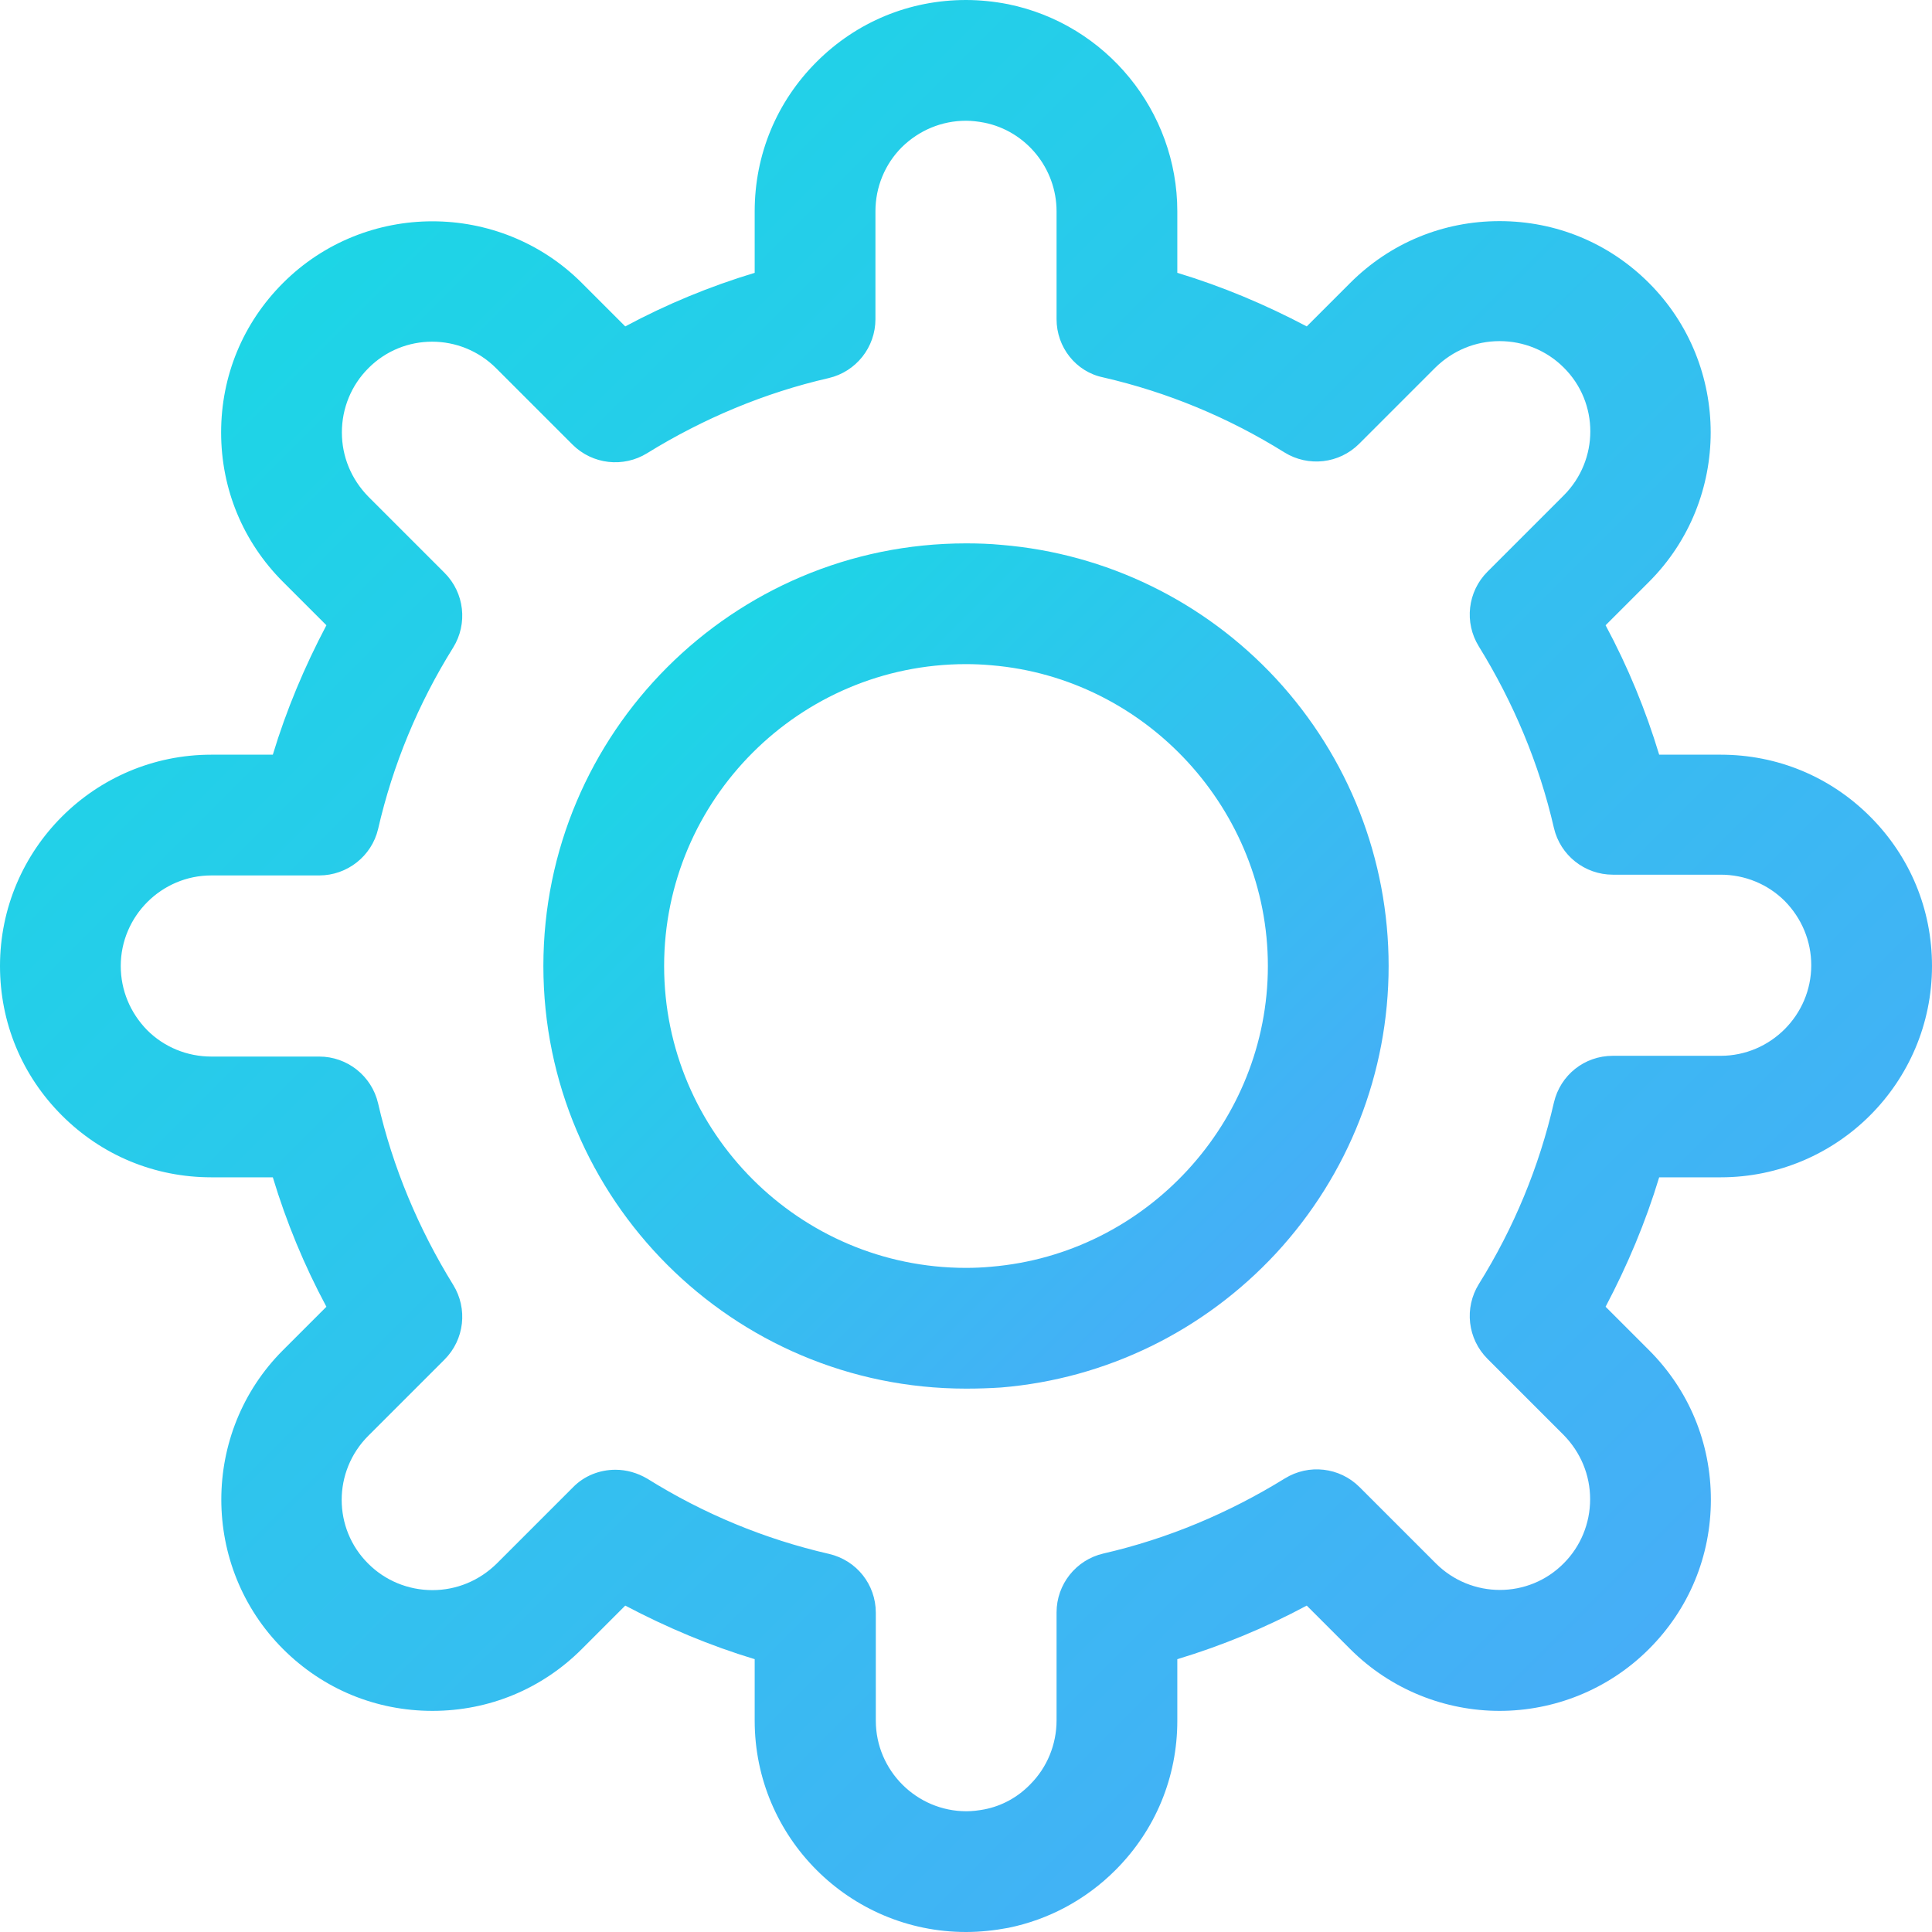 <?xml version="1.0" encoding="utf-8"?>
<!-- Generator: Adobe Illustrator 24.1.3, SVG Export Plug-In . SVG Version: 6.00 Build 0)  -->
<svg version="1.1" id="Layer_1" xmlns="http://www.w3.org/2000/svg" xmlns:xlink="http://www.w3.org/1999/xlink" x="0px" y="0px"
	 viewBox="0 0 512 512" style="enable-background:new 0 0 512 512;" xml:space="preserve">
<style type="text/css">
	.st0{fill:url(#SVGID_1_);}
	.st1{fill:url(#SVGID_2_);}
</style>
<g>
	<linearGradient id="SVGID_1_" gradientUnits="userSpaceOnUse" x1="437.024" y1="437.024" x2="74.976" y2="74.976">
		<stop  offset="0" style="stop-color:#46AEF7"/>
		<stop  offset="1" style="stop-color:#1DD5E6"/>
	</linearGradient>
	<path class="st0" d="M256,512c-30.9,0-56-25.1-56-56v-16.3c-11.9-3.6-23.3-8.4-34.3-14.2L154.2,437c-10.6,10.6-24.6,16.4-39.6,16.4
		c-15,0-29-5.8-39.6-16.4c-21.8-21.8-21.8-57.4,0-79.2l11.5-11.5c-5.9-11-10.6-22.4-14.2-34.3H56c-15,0-29-5.8-39.6-16.4
		S0,271,0,256c0-30.9,25.1-56,56-56h16.3c3.6-11.9,8.4-23.3,14.2-34.3L75,154.2c-10.6-10.6-16.4-24.6-16.4-39.6
		c0-15,5.8-29,16.4-39.6c21.8-21.8,57.4-21.8,79.2,0l11.5,11.5c11-5.9,22.4-10.6,34.3-14.2V56c0-15,5.8-29,16.4-39.6
		C227,5.8,241,0,256,0c3.7,0,7.5,0.4,11.1,1.1C293.2,6.4,312,29.5,312,56v16.3c11.9,3.6,23.3,8.4,34.3,14.2L357.8,75
		c10.6-10.6,24.6-16.4,39.6-16.4c15,0,29,5.8,39.6,16.4c21.8,21.8,21.8,57.4,0,79.2l-11.5,11.5c5.9,11,10.6,22.4,14.2,34.3H456
		c15,0,29,5.8,39.6,16.4S512,241,512,256c0,30.9-25.1,56-56,56h-16.3c-3.6,11.9-8.4,23.3-14.2,34.3l11.5,11.5
		c10.6,10.6,16.4,24.6,16.4,39.6c0,15-5.8,29-16.4,39.6c-10.9,10.9-25.3,16.4-39.6,16.4c-14.3,0-28.7-5.5-39.6-16.4l-11.5-11.5
		c-11,5.9-22.4,10.6-34.3,14.2V456c0,15-5.8,29-16.4,39.6c-7.8,7.8-17.6,13.1-28.4,15.3c0,0,0,0,0,0C263.5,511.6,259.7,512,256,512
		L256,512z M264,495.2L264,495.2L264,495.2z M163.1,389.5c2.9,0,5.8,0.8,8.5,2.4c14.9,9.3,31.1,16,48.1,19.9
		c7.3,1.7,12.4,8.1,12.4,15.6V456c0,13.2,10.8,24,24,24c1.6,0,3.2-0.2,4.8-0.5c4.6-0.9,8.8-3.2,12.1-6.6c4.5-4.5,7-10.6,7-17v-28.6
		c0-7.4,5.1-13.9,12.4-15.6c17-3.9,33.2-10.7,48.1-19.9c6.3-3.9,14.5-3,19.8,2.3l20.2,20.2c9.4,9.4,24.6,9.4,33.9,0
		c4.5-4.5,7-10.6,7-17c0-6.4-2.5-12.4-7-17l-20.2-20.2c-5.3-5.3-6.2-13.5-2.3-19.8c9.3-14.9,16-31.1,19.9-48.1
		c1.7-7.3,8.1-12.4,15.6-12.4H456c13.2,0,24-10.8,24-24c0-6.4-2.5-12.4-7-17c-4.5-4.5-10.6-7-17-7h-28.6c-7.4,0-13.9-5.1-15.6-12.4
		c-3.9-17-10.7-33.2-19.9-48.1c-3.9-6.3-3-14.5,2.3-19.8l20.2-20.2c9.4-9.4,9.4-24.6,0-33.9c-4.5-4.5-10.6-7-17-7
		c-6.4,0-12.4,2.5-17,7l-20.2,20.2c-5.3,5.3-13.5,6.2-19.8,2.3c-14.9-9.3-31.1-16-48.1-19.9C285.1,98.5,280,92,280,84.6V56
		c0-11.4-8.1-21.3-19.2-23.5c-1.6-0.3-3.2-0.5-4.8-0.5c-6.4,0-12.4,2.5-17,7c-4.5,4.5-7,10.6-7,17v28.6c0,7.4-5.1,13.9-12.4,15.6
		c-17,3.9-33.2,10.7-48.1,19.9c-6.3,3.9-14.5,3-19.8-2.3l-20.2-20.2c-9.4-9.4-24.6-9.4-33.9,0c-4.5,4.5-7,10.6-7,17
		c0,6.4,2.5,12.4,7,17l20.2,20.2c5.3,5.3,6.2,13.5,2.3,19.8c-9.3,14.9-16,31.1-19.9,48.1C98.5,226.9,92,232,84.6,232H56
		c-13.2,0-24,10.8-24,24c0,6.4,2.5,12.4,7,17c4.5,4.5,10.6,7,17,7h28.6c7.4,0,13.9,5.1,15.6,12.4c3.9,17,10.7,33.2,19.9,48.1
		c3.9,6.3,3,14.5-2.3,19.8l-20.2,20.2c-9.4,9.4-9.4,24.6,0,33.9c4.5,4.5,10.6,7,17,7c6.4,0,12.4-2.5,17-7l20.2-20.2
		C154.8,391.1,158.9,389.5,163.1,389.5L163.1,389.5z"/>
	<linearGradient id="SVGID_2_" gradientUnits="userSpaceOnUse" x1="335.218" y1="335.179" x2="176.861" y2="176.821">
		<stop  offset="0" style="stop-color:#46AEF7"/>
		<stop  offset="1" style="stop-color:#1DD5E6"/>
	</linearGradient>
	<path class="st1" d="M256,368c-61.8,0-112-50.2-112-112s50.2-112,112-112c3.2,0,6.3,0.1,9.4,0.4c27.8,2.3,53.7,14.9,72.8,35.5
		c19.2,20.8,29.8,47.8,29.8,76.1s-10.6,55.3-29.8,76.1c-19.1,20.6-45,33.3-72.9,35.6C262.3,367.9,259.2,368,256,368z M256,176
		c-44.1,0-80,35.9-80,80s35.9,80,80,80c2.3,0,4.5-0.1,6.6-0.3c41.2-3.4,73.4-38.4,73.4-79.7s-32.2-76.3-73.3-79.7
		C260.5,176.1,258.3,176,256,176L256,176z"/>
</g>
</svg>
